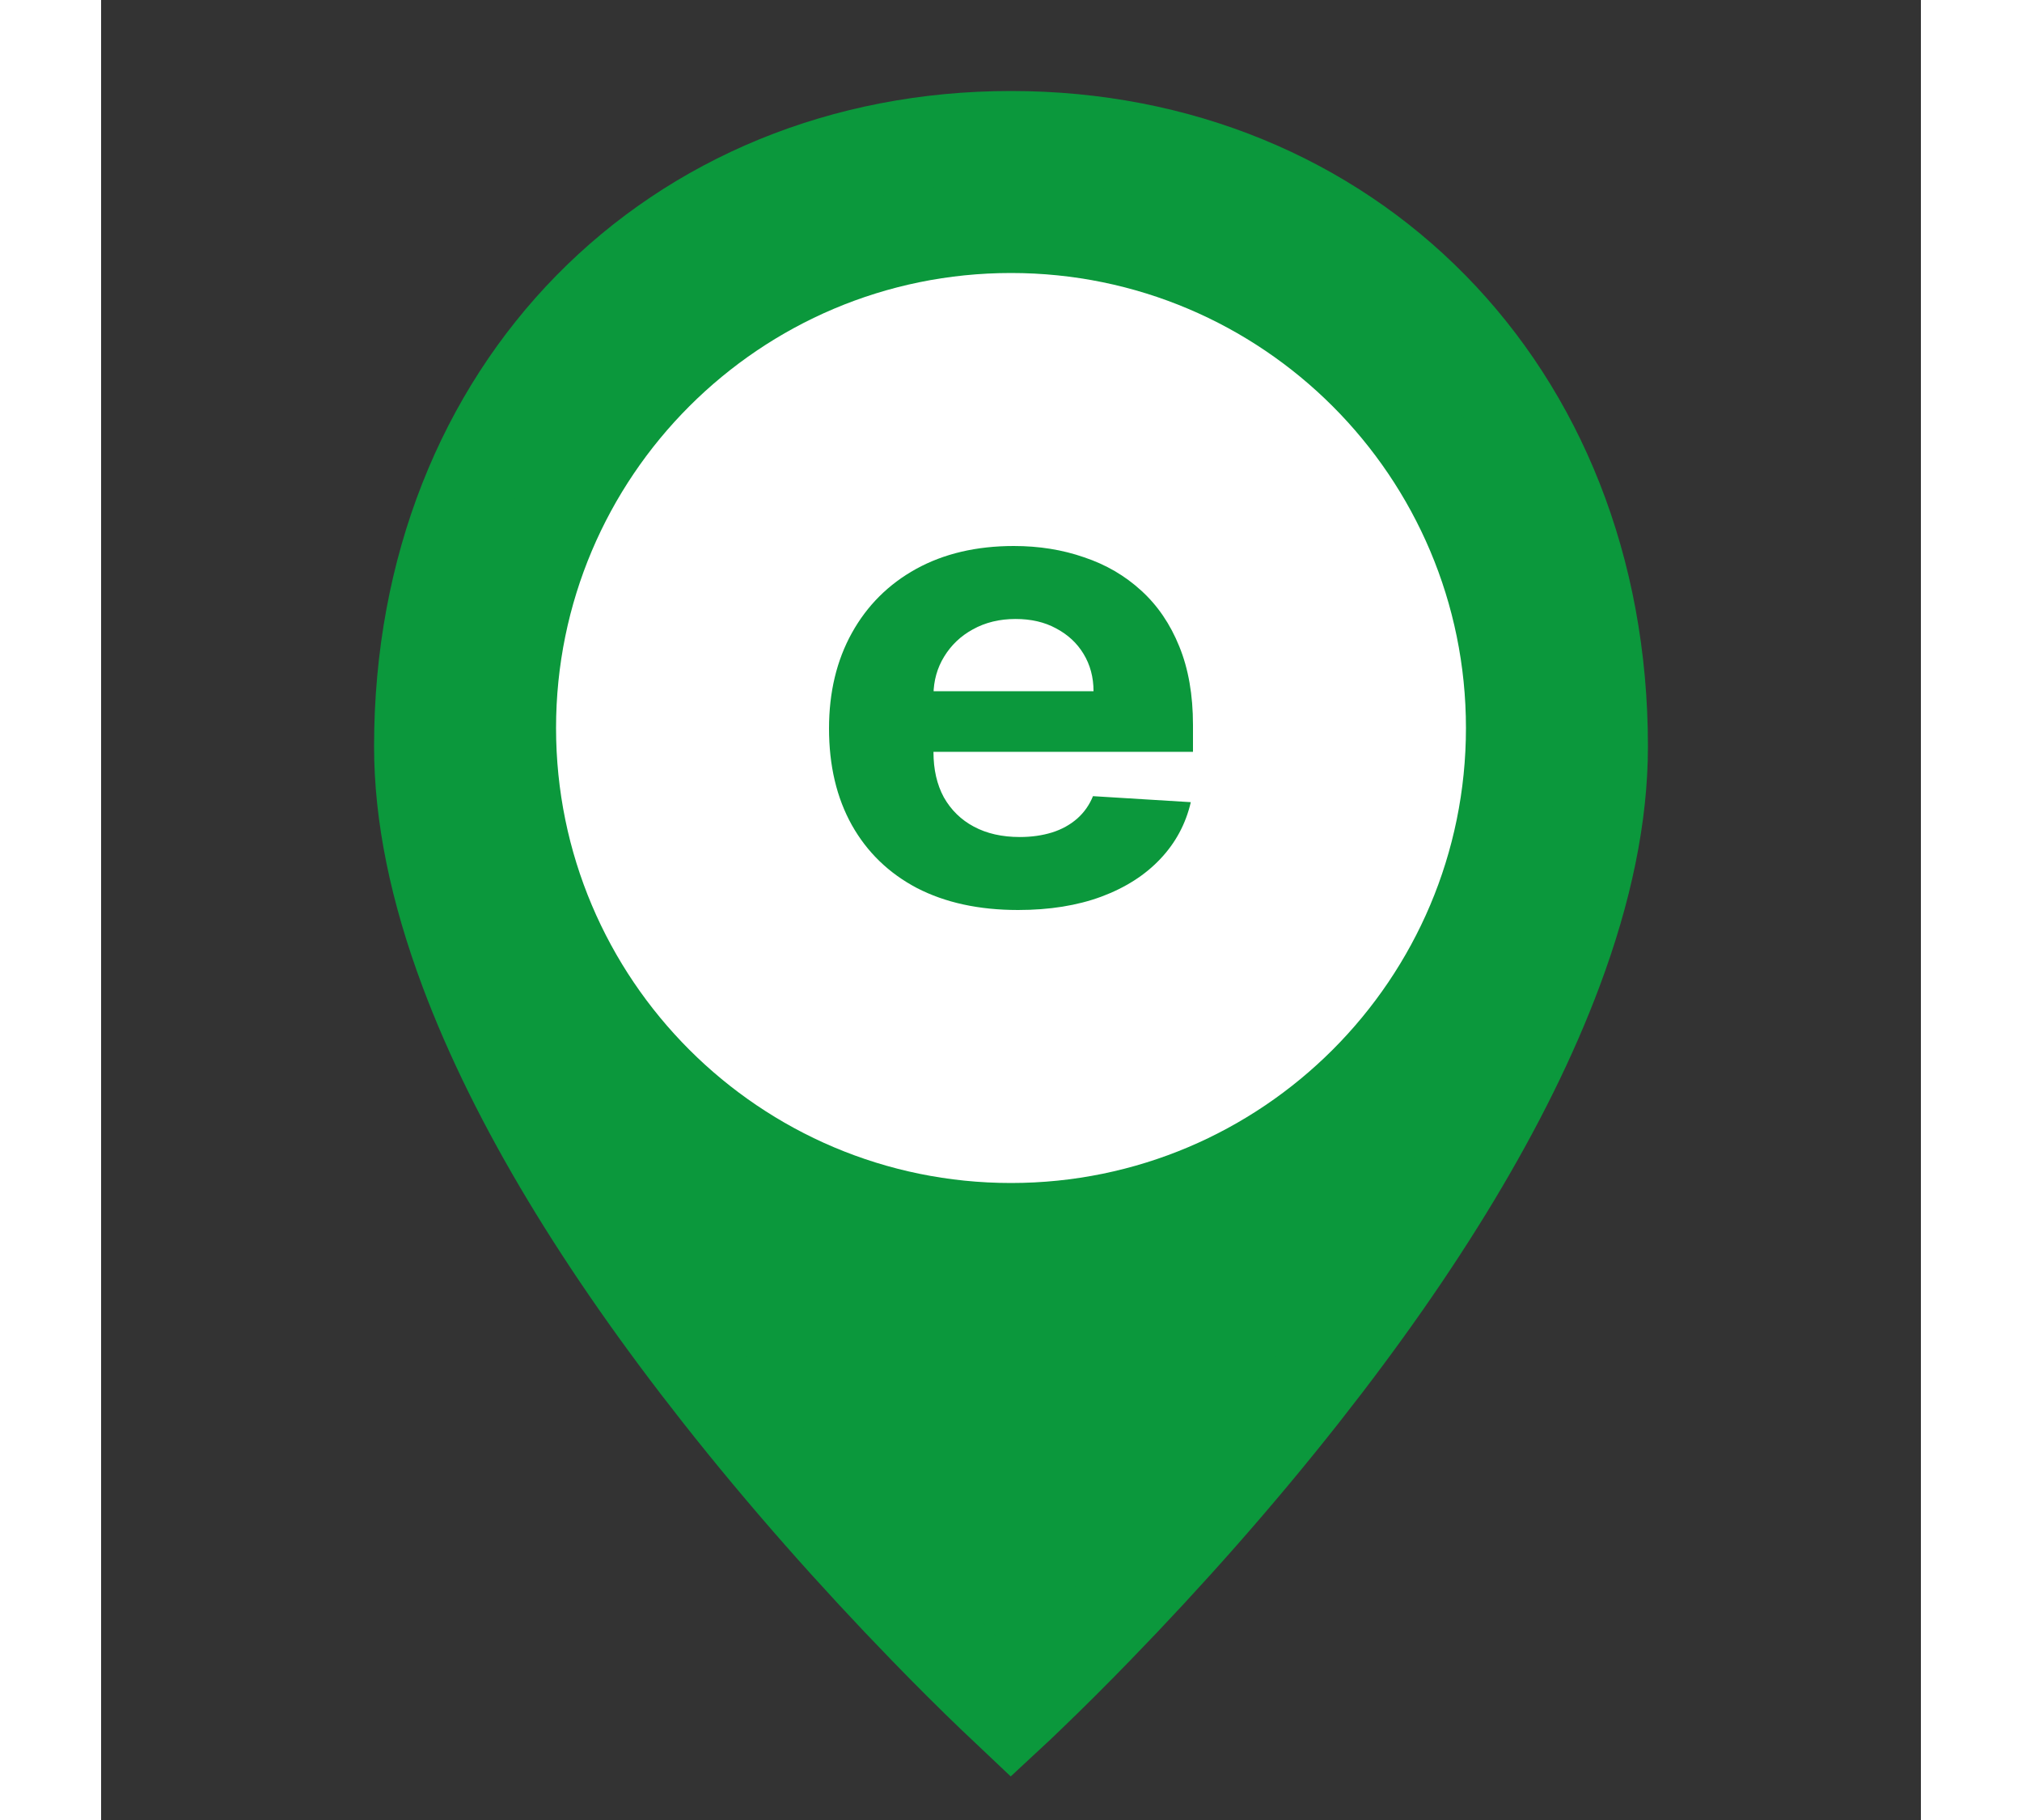 <svg width="40" height="36" viewBox="0 0 20 20" fill="none" xmlns="http://www.w3.org/2000/svg">
<rect x="0" y="0" width="20" height="20" fill="#333333" stroke="none"/>
<path d="M10 18.837C9.948 18.788 9.877 18.721 9.791 18.638C9.566 18.422 9.315 18.173 9.045 17.894C8.272 17.098 7.5 16.229 6.78 15.314C5.506 13.696 4.548 12.129 4.002 10.67C3.668 9.779 3.5 8.956 3.5 8.202C3.5 4.268 6.299 1.5 10 1.5C13.701 1.5 16.5 4.268 16.5 8.202C16.5 8.956 16.332 9.779 15.998 10.67C15.452 12.129 14.494 13.696 13.22 15.314C12.5 16.229 11.728 17.098 10.955 17.894C10.685 18.173 10.434 18.422 10.209 18.638C10.123 18.721 10.053 18.788 10 18.837Z" fill="#0b983c" stroke="#0b983c"/>
<path d="M10 13C7.239 13 5 10.761 5 8C5 5.239 7.239 3 10 3C12.761 3 15 5.239 15 8C15 10.761 12.761 13 10 13Z" fill="white"/>
<path d="M10.078 10C9.647 10 9.276 9.919 8.965 9.758C8.656 9.595 8.418 9.364 8.251 9.067C8.084 8.768 8 8.414 8 8.005C8 7.607 8.084 7.257 8.251 6.956C8.418 6.655 8.653 6.42 8.957 6.252C9.262 6.084 9.621 6 10.031 6C10.308 6 10.565 6.041 10.803 6.124C11.043 6.204 11.252 6.326 11.43 6.489C11.61 6.652 11.75 6.857 11.85 7.105C11.95 7.35 12 7.638 12 7.967V8.262H8.464V7.596H10.907C10.907 7.442 10.87 7.305 10.797 7.185C10.725 7.066 10.624 6.973 10.495 6.905C10.368 6.836 10.22 6.802 10.05 6.802C9.874 6.802 9.718 6.84 9.581 6.916C9.447 6.989 9.342 7.09 9.265 7.216C9.189 7.34 9.15 7.479 9.148 7.632V8.265C9.148 8.456 9.186 8.622 9.262 8.762C9.341 8.901 9.451 9.009 9.592 9.084C9.734 9.16 9.902 9.198 10.097 9.198C10.226 9.198 10.344 9.181 10.451 9.148C10.559 9.114 10.65 9.063 10.727 8.996C10.803 8.929 10.861 8.847 10.901 8.749L11.976 8.815C11.921 9.053 11.809 9.262 11.64 9.44C11.473 9.617 11.257 9.755 10.991 9.854C10.728 9.951 10.423 10 10.078 10Z" fill="#0b983c"/>
</svg>
